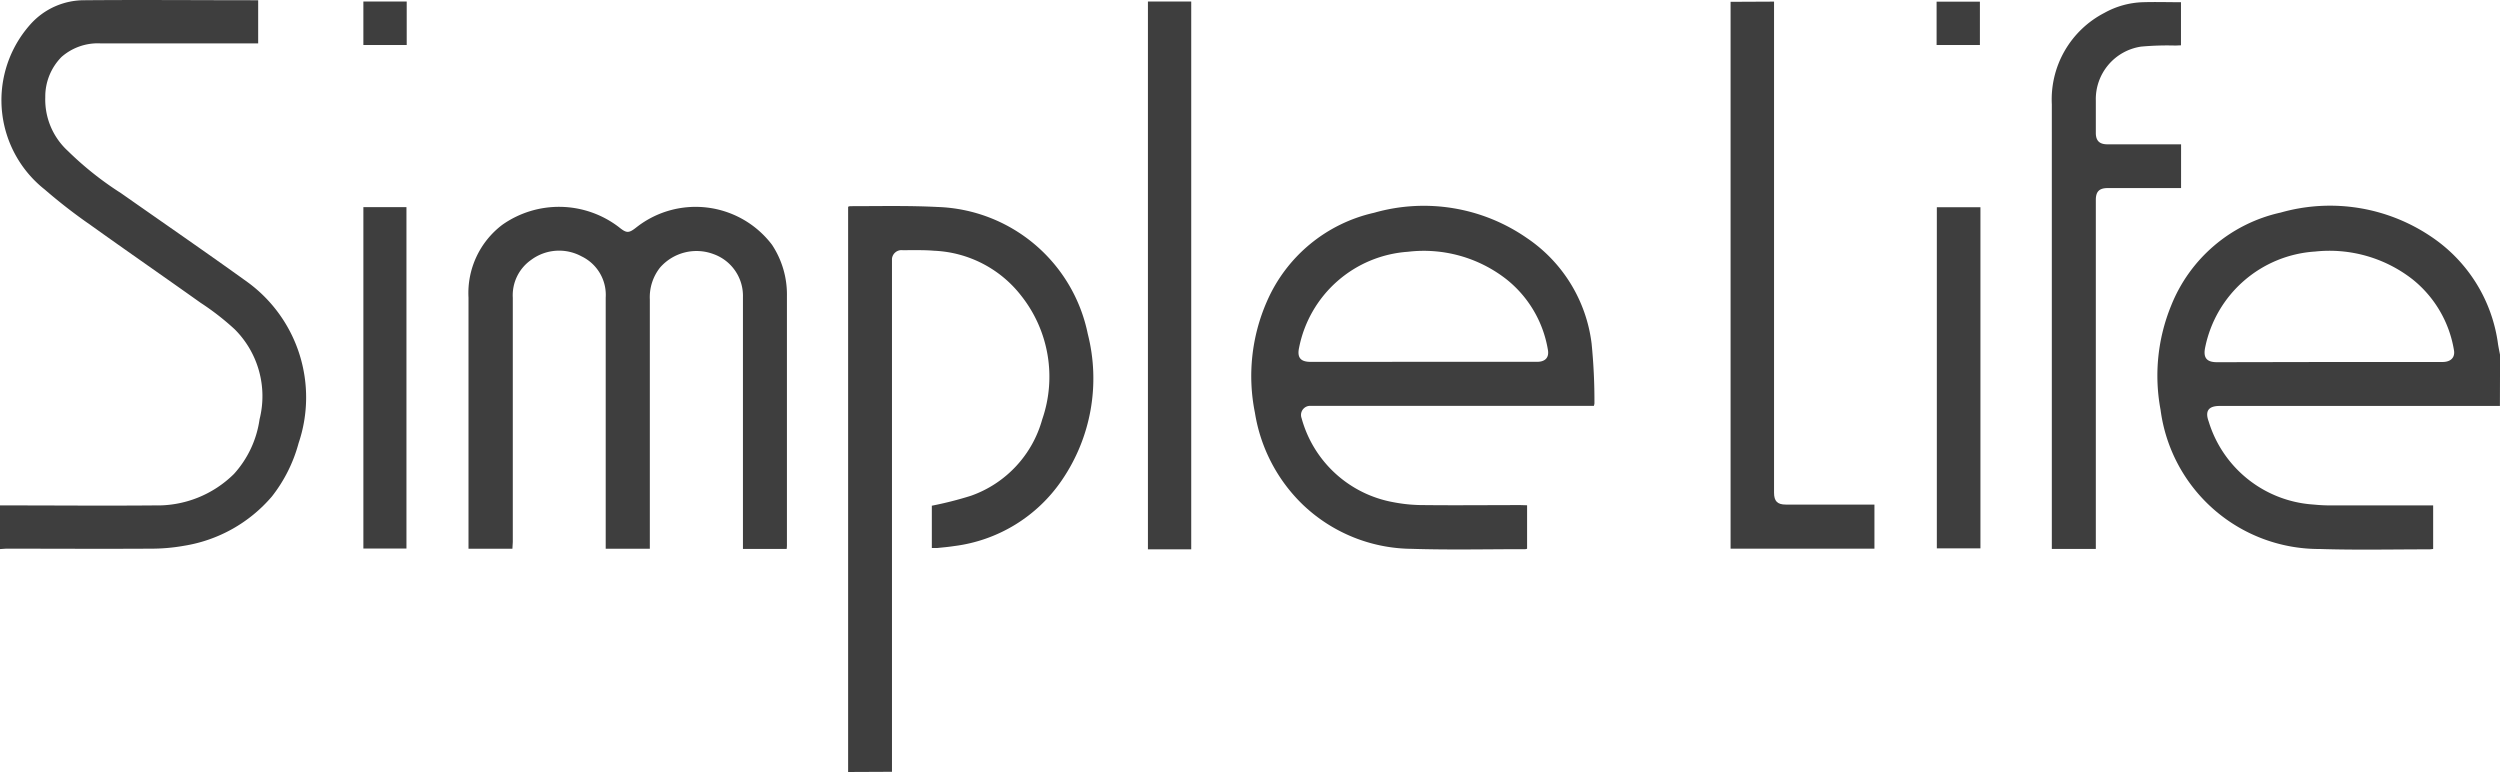 <svg xmlns="http://www.w3.org/2000/svg" width="157.902" height="48.76" viewBox="0 0 157.902 48.76"><defs><style>.a{fill:#3e3e3e;}</style></defs><g transform="translate(-5.5 -5.12)"><path class="a" d="M199.724,34.224h-17.7c-.7,0-.941.313-.693.985a7.424,7.424,0,0,0,6.63,5.243,10.345,10.345,0,0,0,1.127.054h6.42v2.75a2.018,2.018,0,0,1-.238.025c-2.3,0-4.612.051-6.907-.022a10.1,10.1,0,0,1-10.072-8.79,11.685,11.685,0,0,1,.662-6.566,9.7,9.7,0,0,1,6.923-5.893,11.408,11.408,0,0,1,9.632,1.607,9.7,9.7,0,0,1,4.1,6.722c.038.223.084.446.126.666Zm-10.8-2.776h7.168c.54,0,.82-.292.726-.772a7.224,7.224,0,0,0-2.612-4.449,8.526,8.526,0,0,0-6.157-1.755,7.575,7.575,0,0,0-6.939,6.047c-.138.653.082.942.745.942Z" transform="translate(-36.328 -3.464)"/><path class="a" d="M73.35,57.349v-35.7a.531.531,0,0,1,.12-.038c1.843,0,3.692-.043,5.528.051a10.024,10.024,0,0,1,9.488,8.012,11.382,11.382,0,0,1-1.633,9.24,9.684,9.684,0,0,1-6.816,4.166c-.352.056-.707.084-1.061.122h-.339V40.53a22.791,22.791,0,0,0,2.471-.628,7.127,7.127,0,0,0,4.5-4.819,8.24,8.24,0,0,0-1.322-7.811,7.357,7.357,0,0,0-5.491-2.845c-.666-.056-1.341-.034-2.009-.037a.606.606,0,0,0-.666.539.657.657,0,0,0,0,.088V57.336Z" transform="translate(-14.282 -3.469)"/><path class="a" d="M45.751,43.264H42.978V27.4a5.4,5.4,0,0,1,2.139-4.6,6.221,6.221,0,0,1,7.353.144c.5.405.628.405,1.137,0a6.056,6.056,0,0,1,8.5,1.067l.041.054a5.684,5.684,0,0,1,.942,3.24V42.981a1.938,1.938,0,0,1-.016.292H60.312V27.368a2.8,2.8,0,0,0-1.862-2.716,3.058,3.058,0,0,0-3.375.853,3.02,3.02,0,0,0-.644,2.019v15.74H51.644V27.4a2.7,2.7,0,0,0-1.535-2.609,2.964,2.964,0,0,0-3.184.235,2.724,2.724,0,0,0-1.149,2.386V42.834Z" transform="translate(-7.887 -3.484)"/><path class="a" d="M123.023,40.5v2.744a.452.452,0,0,1-.116.028c-2.389,0-4.779.054-7.168-.021a10.075,10.075,0,0,1-6.86-2.77,10.322,10.322,0,0,1-3.045-5.821,11.727,11.727,0,0,1,.756-7.035,9.706,9.706,0,0,1,6.769-5.6,11.423,11.423,0,0,1,9.657,1.6,9.418,9.418,0,0,1,4.082,6.66,36.524,36.524,0,0,1,.179,3.786.744.744,0,0,1-.035.148H109.316a.578.578,0,0,0-.572.583.588.588,0,0,0,.035.192,7.368,7.368,0,0,0,5.8,5.312,9.874,9.874,0,0,0,1.934.182c2.031.022,4.065,0,6.1,0Zm-6.536-9.061h7.167c.524,0,.776-.279.681-.772a7.184,7.184,0,0,0-2.643-4.462,8.477,8.477,0,0,0-6.194-1.717,7.535,7.535,0,0,0-6.873,6.044c-.138.628.078.91.726.91Z" transform="translate(-21.071 -3.466)"/><path class="a" d="M5.5,39.8V37.042h.361c3.14,0,6.28.028,9.419,0a6.867,6.867,0,0,0,5-1.99A6.476,6.476,0,0,0,21.895,31.6a5.964,5.964,0,0,0-1.57-5.68,16.266,16.266,0,0,0-2.151-1.673c-2.311-1.645-4.644-3.259-6.951-4.911a34.072,34.072,0,0,1-2.9-2.248A7.186,7.186,0,0,1,7.139,6.993c.089-.114.183-.225.279-.333a4.552,4.552,0,0,1,3.438-1.525c3.583-.032,7.168,0,10.75,0h.2V7.859H11.823a3.474,3.474,0,0,0-2.433.854,3.559,3.559,0,0,0-1.03,2.546A4.4,4.4,0,0,0,9.782,14.65a20.575,20.575,0,0,0,3.359,2.669c2.684,1.884,5.381,3.74,8.035,5.651A9.011,9.011,0,0,1,24.36,33.108a9.4,9.4,0,0,1-1.686,3.369,9.206,9.206,0,0,1-5.554,3.115,11.754,11.754,0,0,1-2.091.182c-3.048.019-6.1,0-9.149,0Z"/><path class="a" d="M177.807,17.033h-4.634c-.527,0-.747.216-.75.737V39.824h-2.779V11.746a6.15,6.15,0,0,1,3.319-5.777,5.319,5.319,0,0,1,2.427-.675c.794-.025,1.589,0,2.411,0V8.016l-.349.015a18.491,18.491,0,0,0-2.163.066,3.353,3.353,0,0,0-2.866,3.41v2.041c0,.5.232.722.741.722h4.644Z" transform="translate(-34.549 -0.034)"/><path class="a" d="M146.693,5.249v31.02c0,.534.214.747.741.747h5.6V39.8h-9.086V5.262Z" transform="translate(-29.143 -0.027)"/><path class="a" d="M97.334,5.241h2.735v34.6H97.334Z" transform="translate(-19.33 -0.025)"/><path class="a" d="M163.2,43.246h-2.754V21.7H163.2Z" transform="translate(-32.614 -3.491)"/><path class="a" d="M34.57,21.689h2.721V43.255H34.57Z" transform="translate(-6.119 -3.488)"/><path class="a" d="M37.307,5.241V7.988H34.57V5.241Z" transform="translate(-6.119 -0.025)"/><path class="a" d="M163.163,7.991h-2.735V5.253h2.735Z" transform="translate(-32.611 -0.028)"/></g></svg>